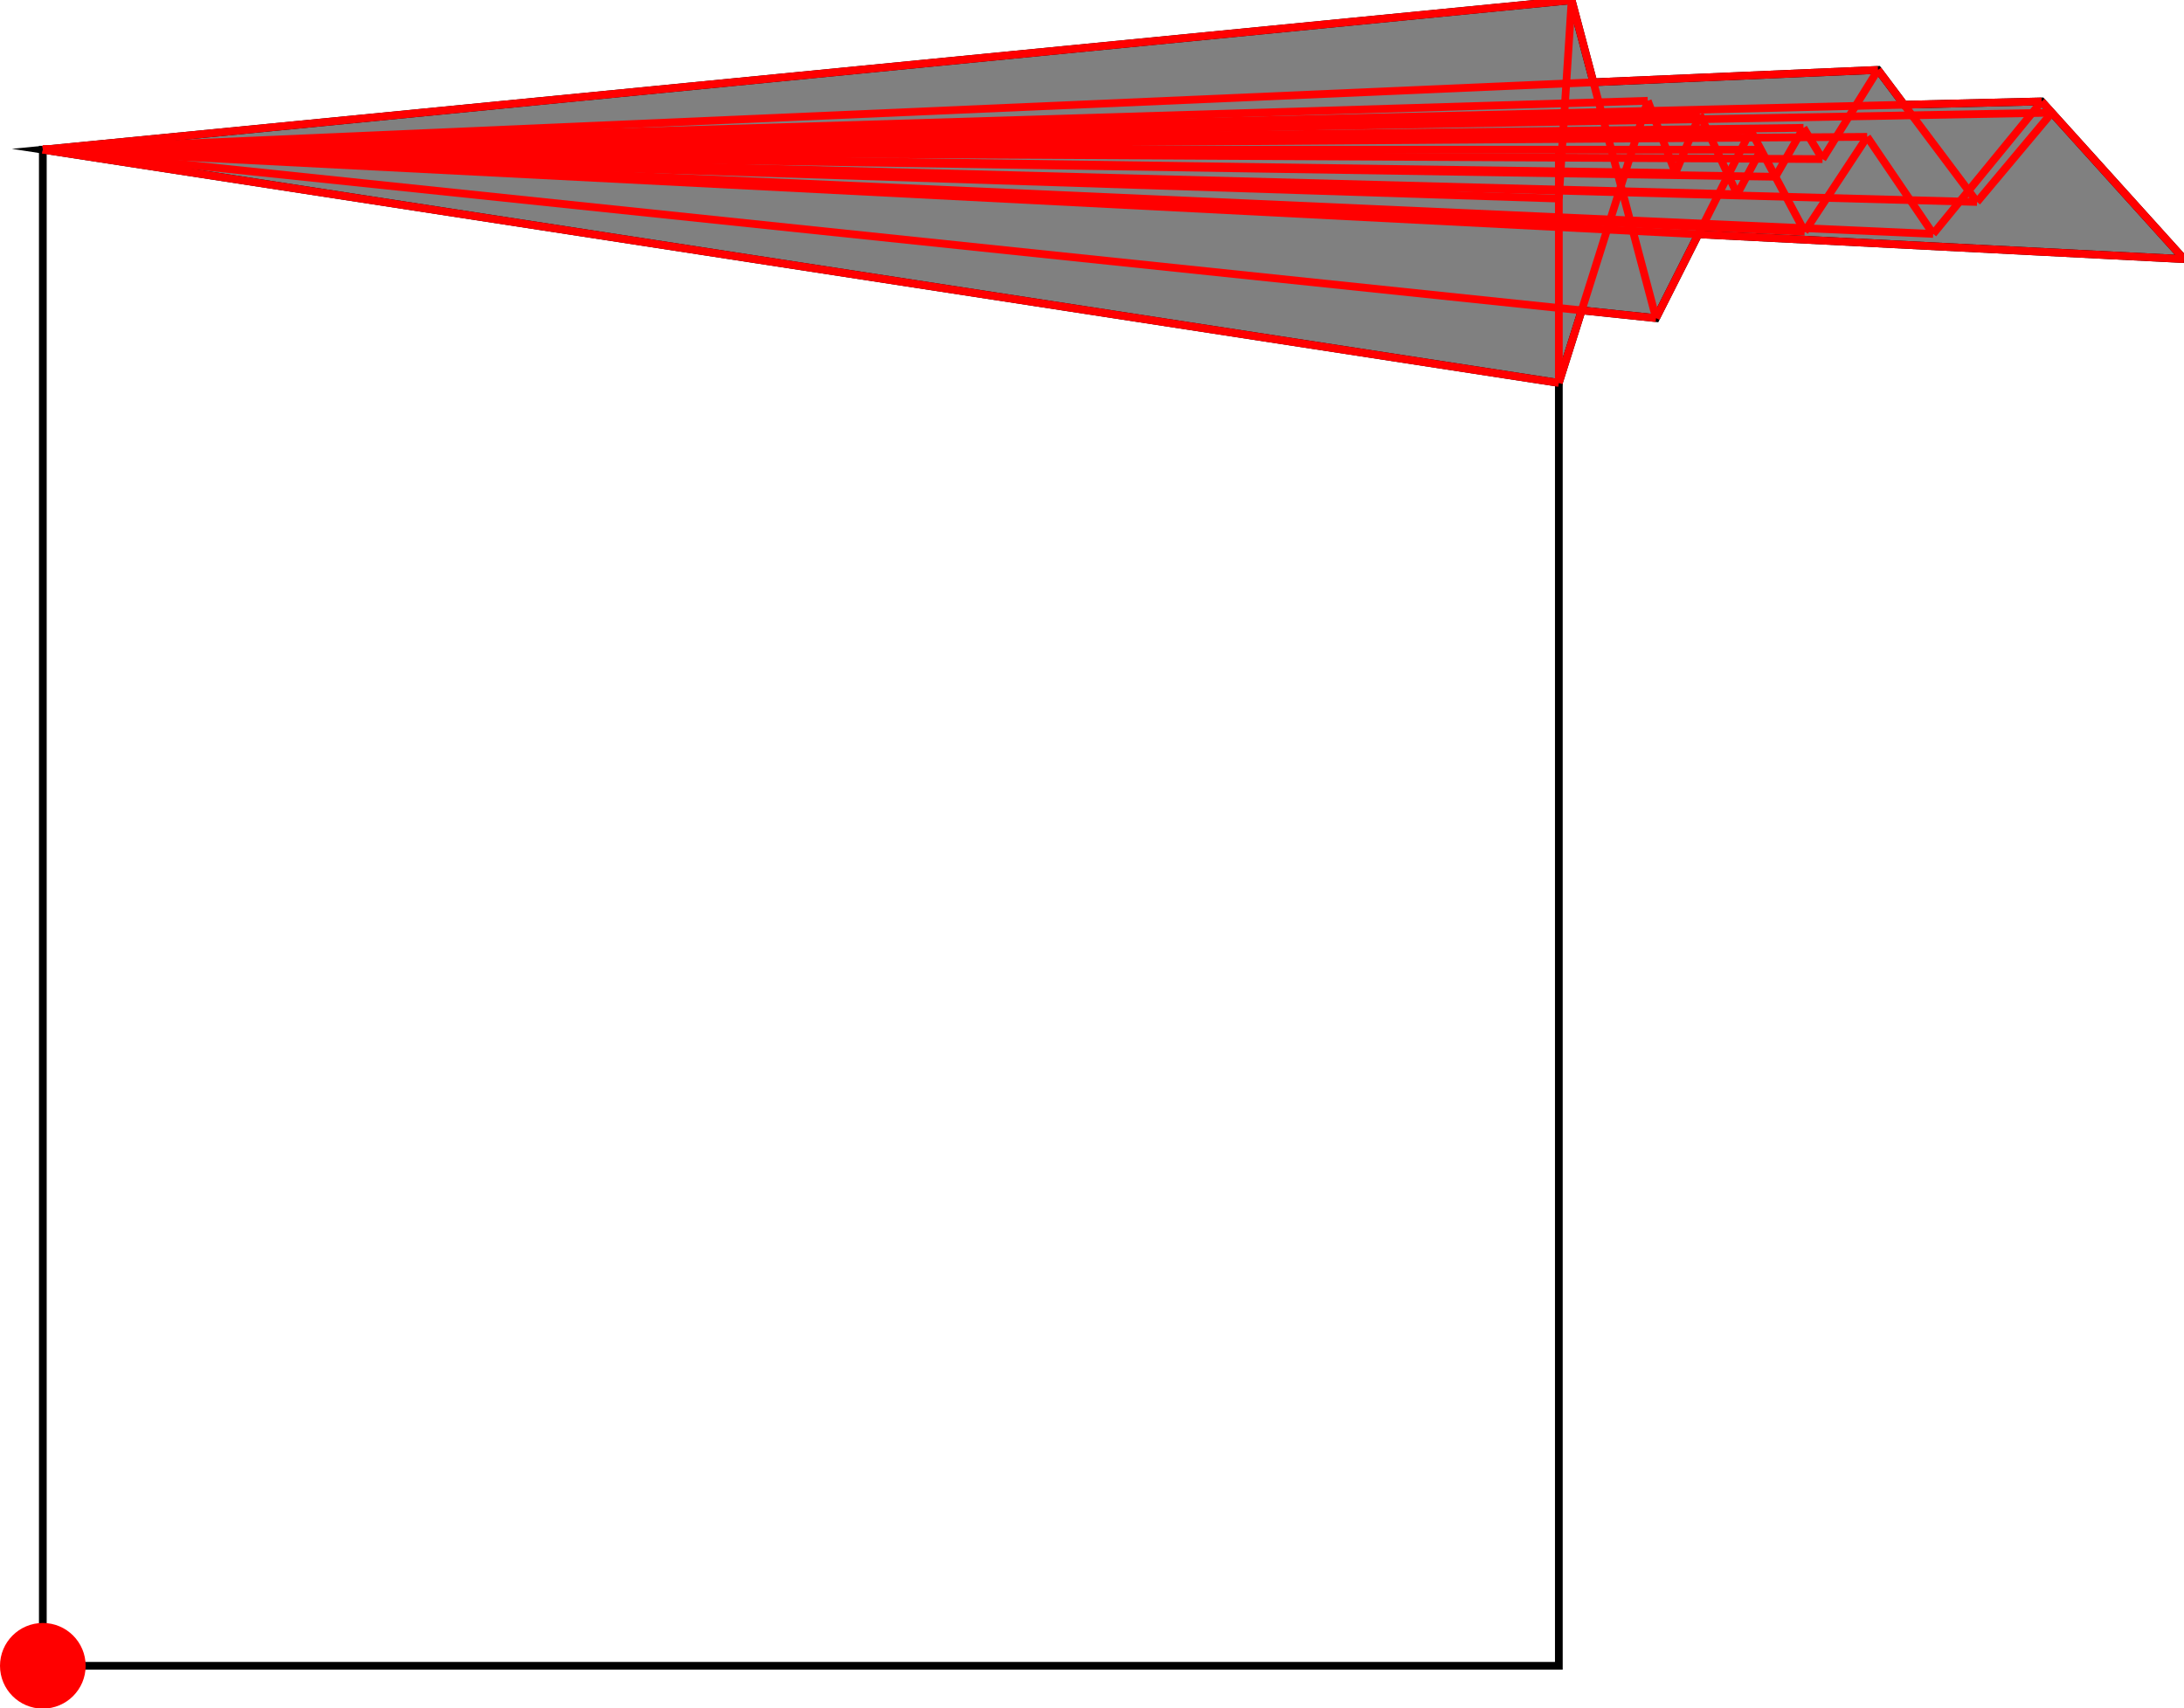 <?xml version="1.0" encoding="UTF-8"?>
<!DOCTYPE svg PUBLIC "-//W3C//DTD SVG 1.1//EN"
    "http://www.w3.org/Graphics/SVG/1.1/DTD/svg11.dtd"><svg xmlns="http://www.w3.org/2000/svg" height="391.096" stroke-opacity="1" viewBox="0 0 500 391" font-size="1" width="500" xmlns:xlink="http://www.w3.org/1999/xlink" stroke="rgb(0,0,0)" version="1.1"><defs></defs><g stroke-linejoin="miter" stroke-opacity="1.0" fill-opacity="0.0" stroke="rgb(0,0,0)" stroke-width="1.769" fill="rgb(0,0,0)" stroke-linecap="butt" stroke-miterlimit="10.0"><path d="M 356.877,381.292 l -0,-347.073 h -347.073 l -0,347.073 Z"/></g><g stroke-linejoin="miter" stroke-opacity="1.0" fill-opacity="1.0" stroke="rgb(0,0,0)" stroke-width="1.769" fill="rgb(128,128,128)" stroke-linecap="butt" stroke-miterlimit="10.0"><path d="M 356.877,87.614 l 5.234,-16.609 l 17.014,1.777 l 9.691,-19.198 l 111.183,5.681 l -32.59,-36.1 l -31.484,0.76 l -5.981,-7.974 l -65.15,2.833 l -4.985,-18.784 l -350.006,34.218 l 347.073,53.396 Z"/></g><g stroke-linejoin="miter" stroke-opacity="1.0" fill-opacity="1.0" stroke="rgb(0,0,0)" stroke-width="0.0" fill="rgb(255,0,0)" stroke-linecap="butt" stroke-miterlimit="10.0"><path d="M 19.608,381.292 c 0,-5.415 -4.389,-9.804 -9.804 -9.804c -5.415,-0 -9.804,4.389 -9.804 9.804c -0,5.415 4.389,9.804 9.804 9.804c 5.415,0 9.804,-4.389 9.804 -9.804Z"/></g><g stroke-linejoin="miter" stroke-opacity="1.0" fill-opacity="0.0" stroke="rgb(255,0,0)" stroke-width="1.769" fill="rgb(0,0,0)" stroke-linecap="butt" stroke-miterlimit="10.0"><path d="M 500,59.265 l -32.59,-36.1 "/></g><g stroke-linejoin="miter" stroke-opacity="1.0" fill-opacity="0.0" stroke="rgb(255,0,0)" stroke-width="1.769" fill="rgb(0,0,0)" stroke-linecap="butt" stroke-miterlimit="10.0"><path d="M 9.804,34.218 h 393.35 "/></g><g stroke-linejoin="miter" stroke-opacity="1.0" fill-opacity="0.0" stroke="rgb(255,0,0)" stroke-width="1.769" fill="rgb(0,0,0)" stroke-linecap="butt" stroke-miterlimit="10.0"><path d="M 417.238,36.374 l -407.434,-2.156 "/></g><g stroke-linejoin="miter" stroke-opacity="1.0" fill-opacity="0.0" stroke="rgb(255,0,0)" stroke-width="1.769" fill="rgb(0,0,0)" stroke-linecap="butt" stroke-miterlimit="10.0"><path d="M 9.804,34.218 l 417.664,-2.941 "/></g><g stroke-linejoin="miter" stroke-opacity="1.0" fill-opacity="0.0" stroke="rgb(255,0,0)" stroke-width="1.769" fill="rgb(0,0,0)" stroke-linecap="butt" stroke-miterlimit="10.0"><path d="M 9.804,34.218 l 391.006,-4.393 "/></g><g stroke-linejoin="miter" stroke-opacity="1.0" fill-opacity="0.0" stroke="rgb(255,0,0)" stroke-width="1.769" fill="rgb(0,0,0)" stroke-linecap="butt" stroke-miterlimit="10.0"><path d="M 9.804,34.218 l 403.085,-5.001 "/></g><g stroke-linejoin="miter" stroke-opacity="1.0" fill-opacity="0.0" stroke="rgb(255,0,0)" stroke-width="1.769" fill="rgb(0,0,0)" stroke-linecap="butt" stroke-miterlimit="10.0"><path d="M 383.575,39.558 l -373.771,-5.34 "/></g><g stroke-linejoin="miter" stroke-opacity="1.0" fill-opacity="0.0" stroke="rgb(255,0,0)" stroke-width="1.769" fill="rgb(0,0,0)" stroke-linecap="butt" stroke-miterlimit="10.0"><path d="M 406.459,40.416 l -396.655,-6.198 "/></g><g stroke-linejoin="miter" stroke-opacity="1.0" fill-opacity="0.0" stroke="rgb(255,0,0)" stroke-width="1.769" fill="rgb(0,0,0)" stroke-linecap="butt" stroke-miterlimit="10.0"><path d="M 9.804,34.218 l 459.942,-8.465 "/></g><g stroke-linejoin="miter" stroke-opacity="1.0" fill-opacity="0.0" stroke="rgb(255,0,0)" stroke-width="1.769" fill="rgb(0,0,0)" stroke-linecap="butt" stroke-miterlimit="10.0"><path d="M 9.804,34.218 l 379.359,-8.072 "/></g><g stroke-linejoin="miter" stroke-opacity="1.0" fill-opacity="0.0" stroke="rgb(255,0,0)" stroke-width="1.769" fill="rgb(0,0,0)" stroke-linecap="butt" stroke-miterlimit="10.0"><path d="M 9.804,34.218 l 457.606,-11.053 "/></g><g stroke-linejoin="miter" stroke-opacity="1.0" fill-opacity="0.0" stroke="rgb(255,0,0)" stroke-width="1.769" fill="rgb(0,0,0)" stroke-linecap="butt" stroke-miterlimit="10.0"><path d="M 397.709,44.426 l -387.905,-10.208 "/></g><g stroke-linejoin="miter" stroke-opacity="1.0" fill-opacity="0.0" stroke="rgb(255,0,0)" stroke-width="1.769" fill="rgb(0,0,0)" stroke-linecap="butt" stroke-miterlimit="10.0"><path d="M 452.621,46.187 l -442.817,-11.968 "/></g><g stroke-linejoin="miter" stroke-opacity="1.0" fill-opacity="0.0" stroke="rgb(255,0,0)" stroke-width="1.769" fill="rgb(0,0,0)" stroke-linecap="butt" stroke-miterlimit="10.0"><path d="M 9.804,34.218 l 367.429,-11.196 "/></g><g stroke-linejoin="miter" stroke-opacity="1.0" fill-opacity="0.0" stroke="rgb(255,0,0)" stroke-width="1.769" fill="rgb(0,0,0)" stroke-linecap="butt" stroke-miterlimit="10.0"><path d="M 356.877,45.414 l -347.073,-11.196 "/></g><g stroke-linejoin="miter" stroke-opacity="1.0" fill-opacity="0.0" stroke="rgb(255,0,0)" stroke-width="1.769" fill="rgb(0,0,0)" stroke-linecap="butt" stroke-miterlimit="10.0"><path d="M 9.804,34.218 l 420.141,-18.267 "/></g><g stroke-linejoin="miter" stroke-opacity="1.0" fill-opacity="0.0" stroke="rgb(255,0,0)" stroke-width="1.769" fill="rgb(0,0,0)" stroke-linecap="butt" stroke-miterlimit="10.0"><path d="M 442.574,53.5 l -432.77,-19.282 "/></g><g stroke-linejoin="miter" stroke-opacity="1.0" fill-opacity="0.0" stroke="rgb(255,0,0)" stroke-width="1.769" fill="rgb(0,0,0)" stroke-linecap="butt" stroke-miterlimit="10.0"><path d="M 413.159,52.979 l -403.355,-18.761 "/></g><g stroke-linejoin="miter" stroke-opacity="1.0" fill-opacity="0.0" stroke="rgb(255,0,0)" stroke-width="1.769" fill="rgb(0,0,0)" stroke-linecap="butt" stroke-miterlimit="10.0"><path d="M 500,59.265 l -490.196,-25.047 "/></g><g stroke-linejoin="miter" stroke-opacity="1.0" fill-opacity="0.0" stroke="rgb(255,0,0)" stroke-width="1.769" fill="rgb(0,0,0)" stroke-linecap="butt" stroke-miterlimit="10.0"><path d="M 9.804,34.218 l 350.006,-34.218 "/></g><g stroke-linejoin="miter" stroke-opacity="1.0" fill-opacity="0.0" stroke="rgb(255,0,0)" stroke-width="1.769" fill="rgb(0,0,0)" stroke-linecap="butt" stroke-miterlimit="10.0"><path d="M 379.125,72.782 l -369.321,-38.564 "/></g><g stroke-linejoin="miter" stroke-opacity="1.0" fill-opacity="0.0" stroke="rgb(255,0,0)" stroke-width="1.769" fill="rgb(0,0,0)" stroke-linecap="butt" stroke-miterlimit="10.0"><path d="M 356.877,87.614 l -347.073,-53.396 "/></g><g stroke-linejoin="miter" stroke-opacity="1.0" fill-opacity="0.0" stroke="rgb(255,0,0)" stroke-width="1.769" fill="rgb(0,0,0)" stroke-linecap="butt" stroke-miterlimit="10.0"><path d="M 452.621,46.187 l -22.676,-30.235 "/></g><g stroke-linejoin="miter" stroke-opacity="1.0" fill-opacity="0.0" stroke="rgb(255,0,0)" stroke-width="1.769" fill="rgb(0,0,0)" stroke-linecap="butt" stroke-miterlimit="10.0"><path d="M 442.574,53.5 l -15.106,-22.223 "/></g><g stroke-linejoin="miter" stroke-opacity="1.0" fill-opacity="0.0" stroke="rgb(255,0,0)" stroke-width="1.769" fill="rgb(0,0,0)" stroke-linecap="butt" stroke-miterlimit="10.0"><path d="M 417.238,36.374 l -4.349,-7.157 "/></g><g stroke-linejoin="miter" stroke-opacity="1.0" fill-opacity="0.0" stroke="rgb(255,0,0)" stroke-width="1.769" fill="rgb(0,0,0)" stroke-linecap="butt" stroke-miterlimit="10.0"><path d="M 413.159,52.979 l -12.349,-23.154 "/></g><g stroke-linejoin="miter" stroke-opacity="1.0" fill-opacity="0.0" stroke="rgb(255,0,0)" stroke-width="1.769" fill="rgb(0,0,0)" stroke-linecap="butt" stroke-miterlimit="10.0"><path d="M 397.709,44.426 l -8.546,-18.279 "/></g><g stroke-linejoin="miter" stroke-opacity="1.0" fill-opacity="0.0" stroke="rgb(255,0,0)" stroke-width="1.769" fill="rgb(0,0,0)" stroke-linecap="butt" stroke-miterlimit="10.0"><path d="M 383.575,39.558 l -6.342,-16.535 "/></g><g stroke-linejoin="miter" stroke-opacity="1.0" fill-opacity="0.0" stroke="rgb(255,0,0)" stroke-width="1.769" fill="rgb(0,0,0)" stroke-linecap="butt" stroke-miterlimit="10.0"><path d="M 379.125,72.782 l -19.315,-72.782 "/></g><g stroke-linejoin="miter" stroke-opacity="1.0" fill-opacity="0.0" stroke="rgb(255,0,0)" stroke-width="1.769" fill="rgb(0,0,0)" stroke-linecap="butt" stroke-miterlimit="10.0"><path d="M 356.877,87.614 v -53.396 "/></g><g stroke-linejoin="miter" stroke-opacity="1.0" fill-opacity="0.0" stroke="rgb(255,0,0)" stroke-width="1.769" fill="rgb(0,0,0)" stroke-linecap="butt" stroke-miterlimit="10.0"><path d="M 356.877,45.414 l 2.933,-45.414 "/></g><g stroke-linejoin="miter" stroke-opacity="1.0" fill-opacity="0.0" stroke="rgb(255,0,0)" stroke-width="1.769" fill="rgb(0,0,0)" stroke-linecap="butt" stroke-miterlimit="10.0"><path d="M 356.877,87.614 l 20.356,-64.592 "/></g><g stroke-linejoin="miter" stroke-opacity="1.0" fill-opacity="0.0" stroke="rgb(255,0,0)" stroke-width="1.769" fill="rgb(0,0,0)" stroke-linecap="butt" stroke-miterlimit="10.0"><path d="M 452.621,46.187 l 17.125,-20.433 "/></g><g stroke-linejoin="miter" stroke-opacity="1.0" fill-opacity="0.0" stroke="rgb(255,0,0)" stroke-width="1.769" fill="rgb(0,0,0)" stroke-linecap="butt" stroke-miterlimit="10.0"><path d="M 442.574,53.5 l 24.836,-30.335 "/></g><g stroke-linejoin="miter" stroke-opacity="1.0" fill-opacity="0.0" stroke="rgb(255,0,0)" stroke-width="1.769" fill="rgb(0,0,0)" stroke-linecap="butt" stroke-miterlimit="10.0"><path d="M 383.575,39.558 l 5.588,-13.411 "/></g><g stroke-linejoin="miter" stroke-opacity="1.0" fill-opacity="0.0" stroke="rgb(255,0,0)" stroke-width="1.769" fill="rgb(0,0,0)" stroke-linecap="butt" stroke-miterlimit="10.0"><path d="M 413.159,52.979 l 14.309,-21.702 "/></g><g stroke-linejoin="miter" stroke-opacity="1.0" fill-opacity="0.0" stroke="rgb(255,0,0)" stroke-width="1.769" fill="rgb(0,0,0)" stroke-linecap="butt" stroke-miterlimit="10.0"><path d="M 379.125,72.782 l 21.685,-42.957 "/></g><g stroke-linejoin="miter" stroke-opacity="1.0" fill-opacity="0.0" stroke="rgb(255,0,0)" stroke-width="1.769" fill="rgb(0,0,0)" stroke-linecap="butt" stroke-miterlimit="10.0"><path d="M 397.709,44.426 l 5.444,-10.208 "/></g><g stroke-linejoin="miter" stroke-opacity="1.0" fill-opacity="0.0" stroke="rgb(255,0,0)" stroke-width="1.769" fill="rgb(0,0,0)" stroke-linecap="butt" stroke-miterlimit="10.0"><path d="M 417.238,36.374 l 12.707,-20.423 "/></g><g stroke-linejoin="miter" stroke-opacity="1.0" fill-opacity="0.0" stroke="rgb(255,0,0)" stroke-width="1.769" fill="rgb(0,0,0)" stroke-linecap="butt" stroke-miterlimit="10.0"><path d="M 406.459,40.416 l 6.43,-11.199 "/></g></svg>